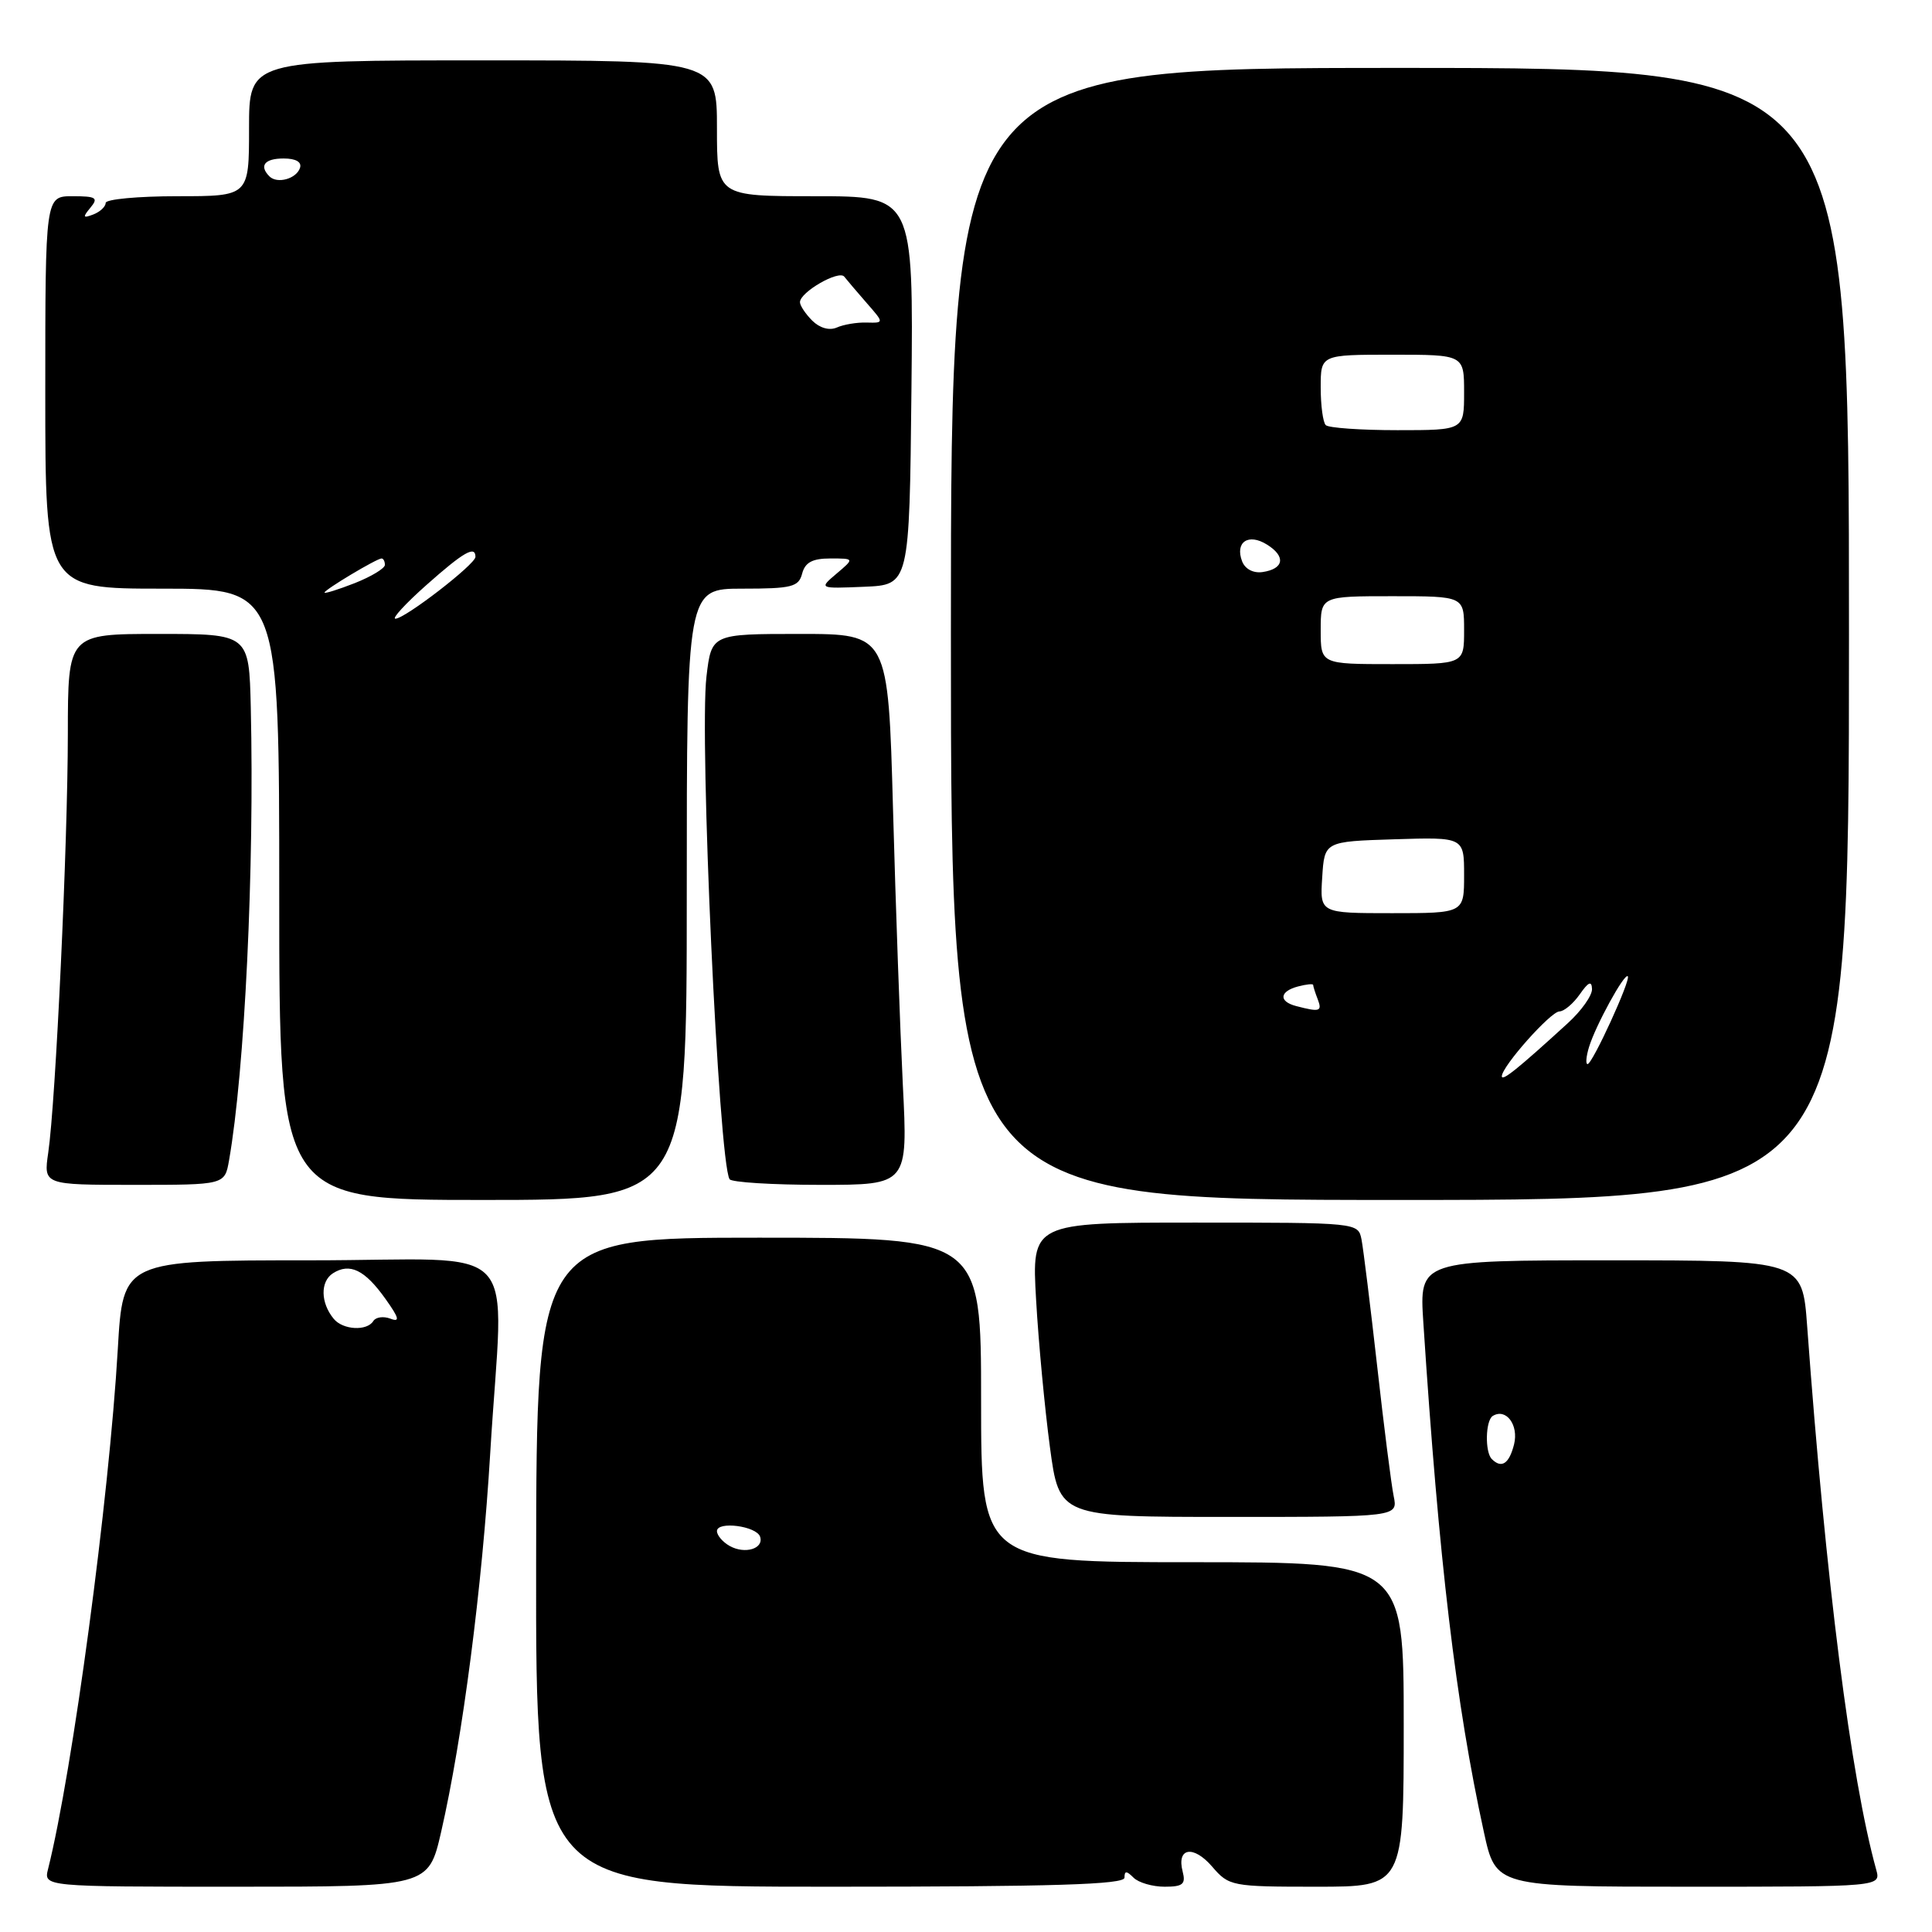 <?xml version="1.0" encoding="UTF-8" standalone="no"?>
<!DOCTYPE svg PUBLIC "-//W3C//DTD SVG 1.1//EN" "http://www.w3.org/Graphics/SVG/1.1/DTD/svg11.dtd" >
<svg xmlns="http://www.w3.org/2000/svg" xmlns:xlink="http://www.w3.org/1999/xlink" version="1.1" viewBox="0 0 256 256">
 <g >
 <path fill="currentColor"
d=" M 58.45 242.75 C 61.29 230.37 63.90 210.23 64.96 192.50 C 66.69 163.61 69.86 167.00 41.15 167.00 C 16.29 167.00 16.29 167.00 15.61 178.75 C 14.45 198.66 9.61 234.74 6.37 247.65 C 5.78 250.00 5.78 250.00 31.28 250.00 C 56.78 250.00 56.78 250.00 58.45 242.75 Z  M 149.00 248.80 C 149.00 247.87 149.27 247.87 150.20 248.80 C 150.86 249.46 152.71 250.00 154.32 250.00 C 156.74 250.00 157.14 249.66 156.71 248.00 C 155.88 244.82 158.12 244.44 160.62 247.34 C 162.85 249.93 163.19 250.00 174.45 250.00 C 186.00 250.00 186.00 250.00 186.00 228.50 C 186.00 207.00 186.00 207.00 158.00 207.00 C 130.00 207.00 130.00 207.00 130.00 185.50 C 130.00 164.00 130.00 164.00 100.55 164.00 C 71.09 164.00 71.09 164.00 71.04 207.00 C 70.99 250.00 70.99 250.00 110.00 250.00 C 139.67 250.00 149.00 249.71 149.00 248.80 Z  M 248.61 247.75 C 245.25 235.64 241.92 209.42 239.46 175.75 C 238.82 167.00 238.82 167.00 213.44 167.00 C 188.06 167.00 188.06 167.00 188.60 175.25 C 190.67 206.93 192.90 225.70 196.62 242.75 C 198.20 250.00 198.20 250.00 223.72 250.00 C 249.23 250.00 249.23 250.00 248.61 247.75 Z  M 184.67 198.25 C 184.36 196.74 183.37 188.97 182.48 181.00 C 181.58 173.03 180.65 165.49 180.41 164.25 C 179.96 162.00 179.96 162.00 158.33 162.00 C 136.70 162.00 136.70 162.00 137.29 172.25 C 137.61 177.89 138.44 186.66 139.12 191.75 C 140.36 201.00 140.36 201.00 162.80 201.00 C 185.23 201.00 185.23 201.00 184.67 198.25 Z  M 91.00 118.50 C 91.00 78.00 91.00 78.00 98.38 78.00 C 104.93 78.00 105.83 77.77 106.29 76.00 C 106.68 74.52 107.65 74.00 110.02 74.00 C 113.22 74.00 113.22 74.00 110.86 76.00 C 108.50 78.00 108.50 78.00 114.50 77.75 C 120.50 77.50 120.50 77.50 120.77 51.75 C 121.03 26.00 121.03 26.00 108.02 26.00 C 95.00 26.00 95.00 26.00 95.00 17.00 C 95.00 8.00 95.00 8.00 64.00 8.00 C 33.00 8.00 33.00 8.00 33.00 17.00 C 33.00 26.00 33.00 26.00 23.50 26.00 C 18.27 26.00 14.00 26.40 14.00 26.89 C 14.00 27.38 13.26 28.07 12.36 28.42 C 10.99 28.94 10.92 28.80 11.98 27.52 C 13.07 26.21 12.75 26.00 9.62 26.00 C 6.00 26.00 6.00 26.00 6.00 52.00 C 6.00 78.00 6.00 78.00 21.50 78.00 C 37.00 78.00 37.00 78.00 37.00 118.50 C 37.00 159.00 37.00 159.00 64.00 159.00 C 91.00 159.00 91.00 159.00 91.00 118.50 Z  M 245.00 84.00 C 245.00 9.00 245.00 9.00 185.50 9.00 C 126.00 9.00 126.00 9.00 126.00 84.00 C 126.00 159.00 126.00 159.00 185.50 159.00 C 245.00 159.00 245.00 159.00 245.00 84.00 Z  M 30.35 153.75 C 32.43 141.89 33.72 115.04 33.23 93.75 C 33.00 84.00 33.00 84.00 21.00 84.00 C 9.00 84.00 9.00 84.00 8.99 97.25 C 8.98 111.78 7.38 146.01 6.39 152.75 C 5.77 157.00 5.77 157.00 17.78 157.00 C 29.78 157.00 29.78 157.00 30.35 153.75 Z  M 119.63 143.75 C 119.27 136.46 118.68 120.04 118.33 107.25 C 117.69 84.00 117.69 84.00 105.99 84.00 C 94.28 84.00 94.28 84.00 93.61 89.65 C 92.65 97.82 95.22 153.81 96.67 156.25 C 96.92 156.66 102.33 157.00 108.71 157.00 C 120.30 157.00 120.30 157.00 119.63 143.75 Z  M 44.22 174.75 C 42.47 172.63 42.42 169.82 44.11 168.72 C 46.34 167.29 48.34 168.26 51.07 172.10 C 52.89 174.65 53.03 175.23 51.73 174.73 C 50.81 174.38 49.80 174.52 49.47 175.04 C 48.63 176.41 45.43 176.23 44.22 174.75 Z  M 96.69 204.85 C 95.76 204.33 95.00 203.44 95.00 202.88 C 95.00 201.52 100.25 202.20 100.72 203.63 C 101.23 205.21 98.71 205.98 96.69 204.85 Z  M 197.67 193.33 C 196.74 192.40 196.83 188.22 197.80 187.62 C 199.56 186.54 201.26 188.81 200.62 191.39 C 199.97 193.97 198.96 194.63 197.67 193.33 Z  M 56.50 77.52 C 61.43 73.14 63.00 72.24 63.00 73.79 C 63.00 74.77 53.62 82.01 52.39 81.98 C 51.90 81.97 53.75 79.96 56.50 77.52 Z  M 43.00 78.52 C 43.00 78.14 49.92 74.00 50.56 74.00 C 50.80 74.00 51.00 74.38 51.00 74.85 C 51.00 75.31 49.20 76.40 47.00 77.27 C 44.80 78.13 43.00 78.69 43.00 78.52 Z  M 107.63 42.49 C 106.73 41.59 106.00 40.49 106.00 40.04 C 106.00 38.71 111.16 35.74 111.87 36.66 C 112.23 37.12 113.57 38.69 114.84 40.15 C 117.16 42.80 117.16 42.80 114.83 42.74 C 113.55 42.70 111.77 43.00 110.88 43.40 C 109.90 43.83 108.62 43.47 107.63 42.49 Z  M 35.70 23.37 C 34.30 21.96 35.06 21.00 37.58 21.00 C 39.21 21.00 40.01 21.47 39.75 22.25 C 39.27 23.70 36.73 24.40 35.70 23.37 Z  M 199.00 142.61 C 199.00 141.31 205.46 134.04 206.63 134.02 C 207.25 134.01 208.46 132.99 209.33 131.75 C 210.47 130.11 210.91 129.92 210.95 131.05 C 210.98 131.91 209.54 133.94 207.75 135.57 C 201.11 141.64 199.00 143.33 199.00 142.61 Z  M 210.55 138.75 C 211.41 135.91 215.24 128.91 215.69 129.36 C 216.13 129.80 211.00 141.00 210.36 141.00 C 210.09 141.00 210.17 139.99 210.55 138.75 Z  M 171.75 133.31 C 169.40 132.70 169.53 131.36 172.00 130.71 C 173.10 130.42 174.00 130.33 174.00 130.51 C 174.00 130.69 174.27 131.55 174.61 132.42 C 175.22 134.02 174.88 134.13 171.75 133.31 Z  M 175.20 116.25 C 175.50 111.50 175.50 111.50 184.75 111.21 C 194.00 110.92 194.00 110.92 194.00 115.96 C 194.00 121.00 194.00 121.00 184.45 121.00 C 174.89 121.00 174.89 121.00 175.20 116.25 Z  M 175.00 83.50 C 175.00 79.00 175.00 79.00 184.50 79.00 C 194.00 79.00 194.00 79.00 194.00 83.50 C 194.00 88.00 194.00 88.00 184.50 88.00 C 175.00 88.00 175.00 88.00 175.00 83.50 Z  M 164.59 74.39 C 163.61 71.83 165.41 70.61 167.88 72.16 C 170.41 73.73 170.14 75.38 167.30 75.80 C 166.08 75.98 164.99 75.41 164.59 74.39 Z  M 175.67 56.33 C 175.30 55.97 175.00 53.72 175.00 51.33 C 175.00 47.00 175.00 47.00 184.50 47.00 C 194.00 47.00 194.00 47.00 194.00 52.00 C 194.00 57.00 194.00 57.00 185.17 57.00 C 180.31 57.00 176.03 56.70 175.67 56.33 Z "/>
</g>
</svg>